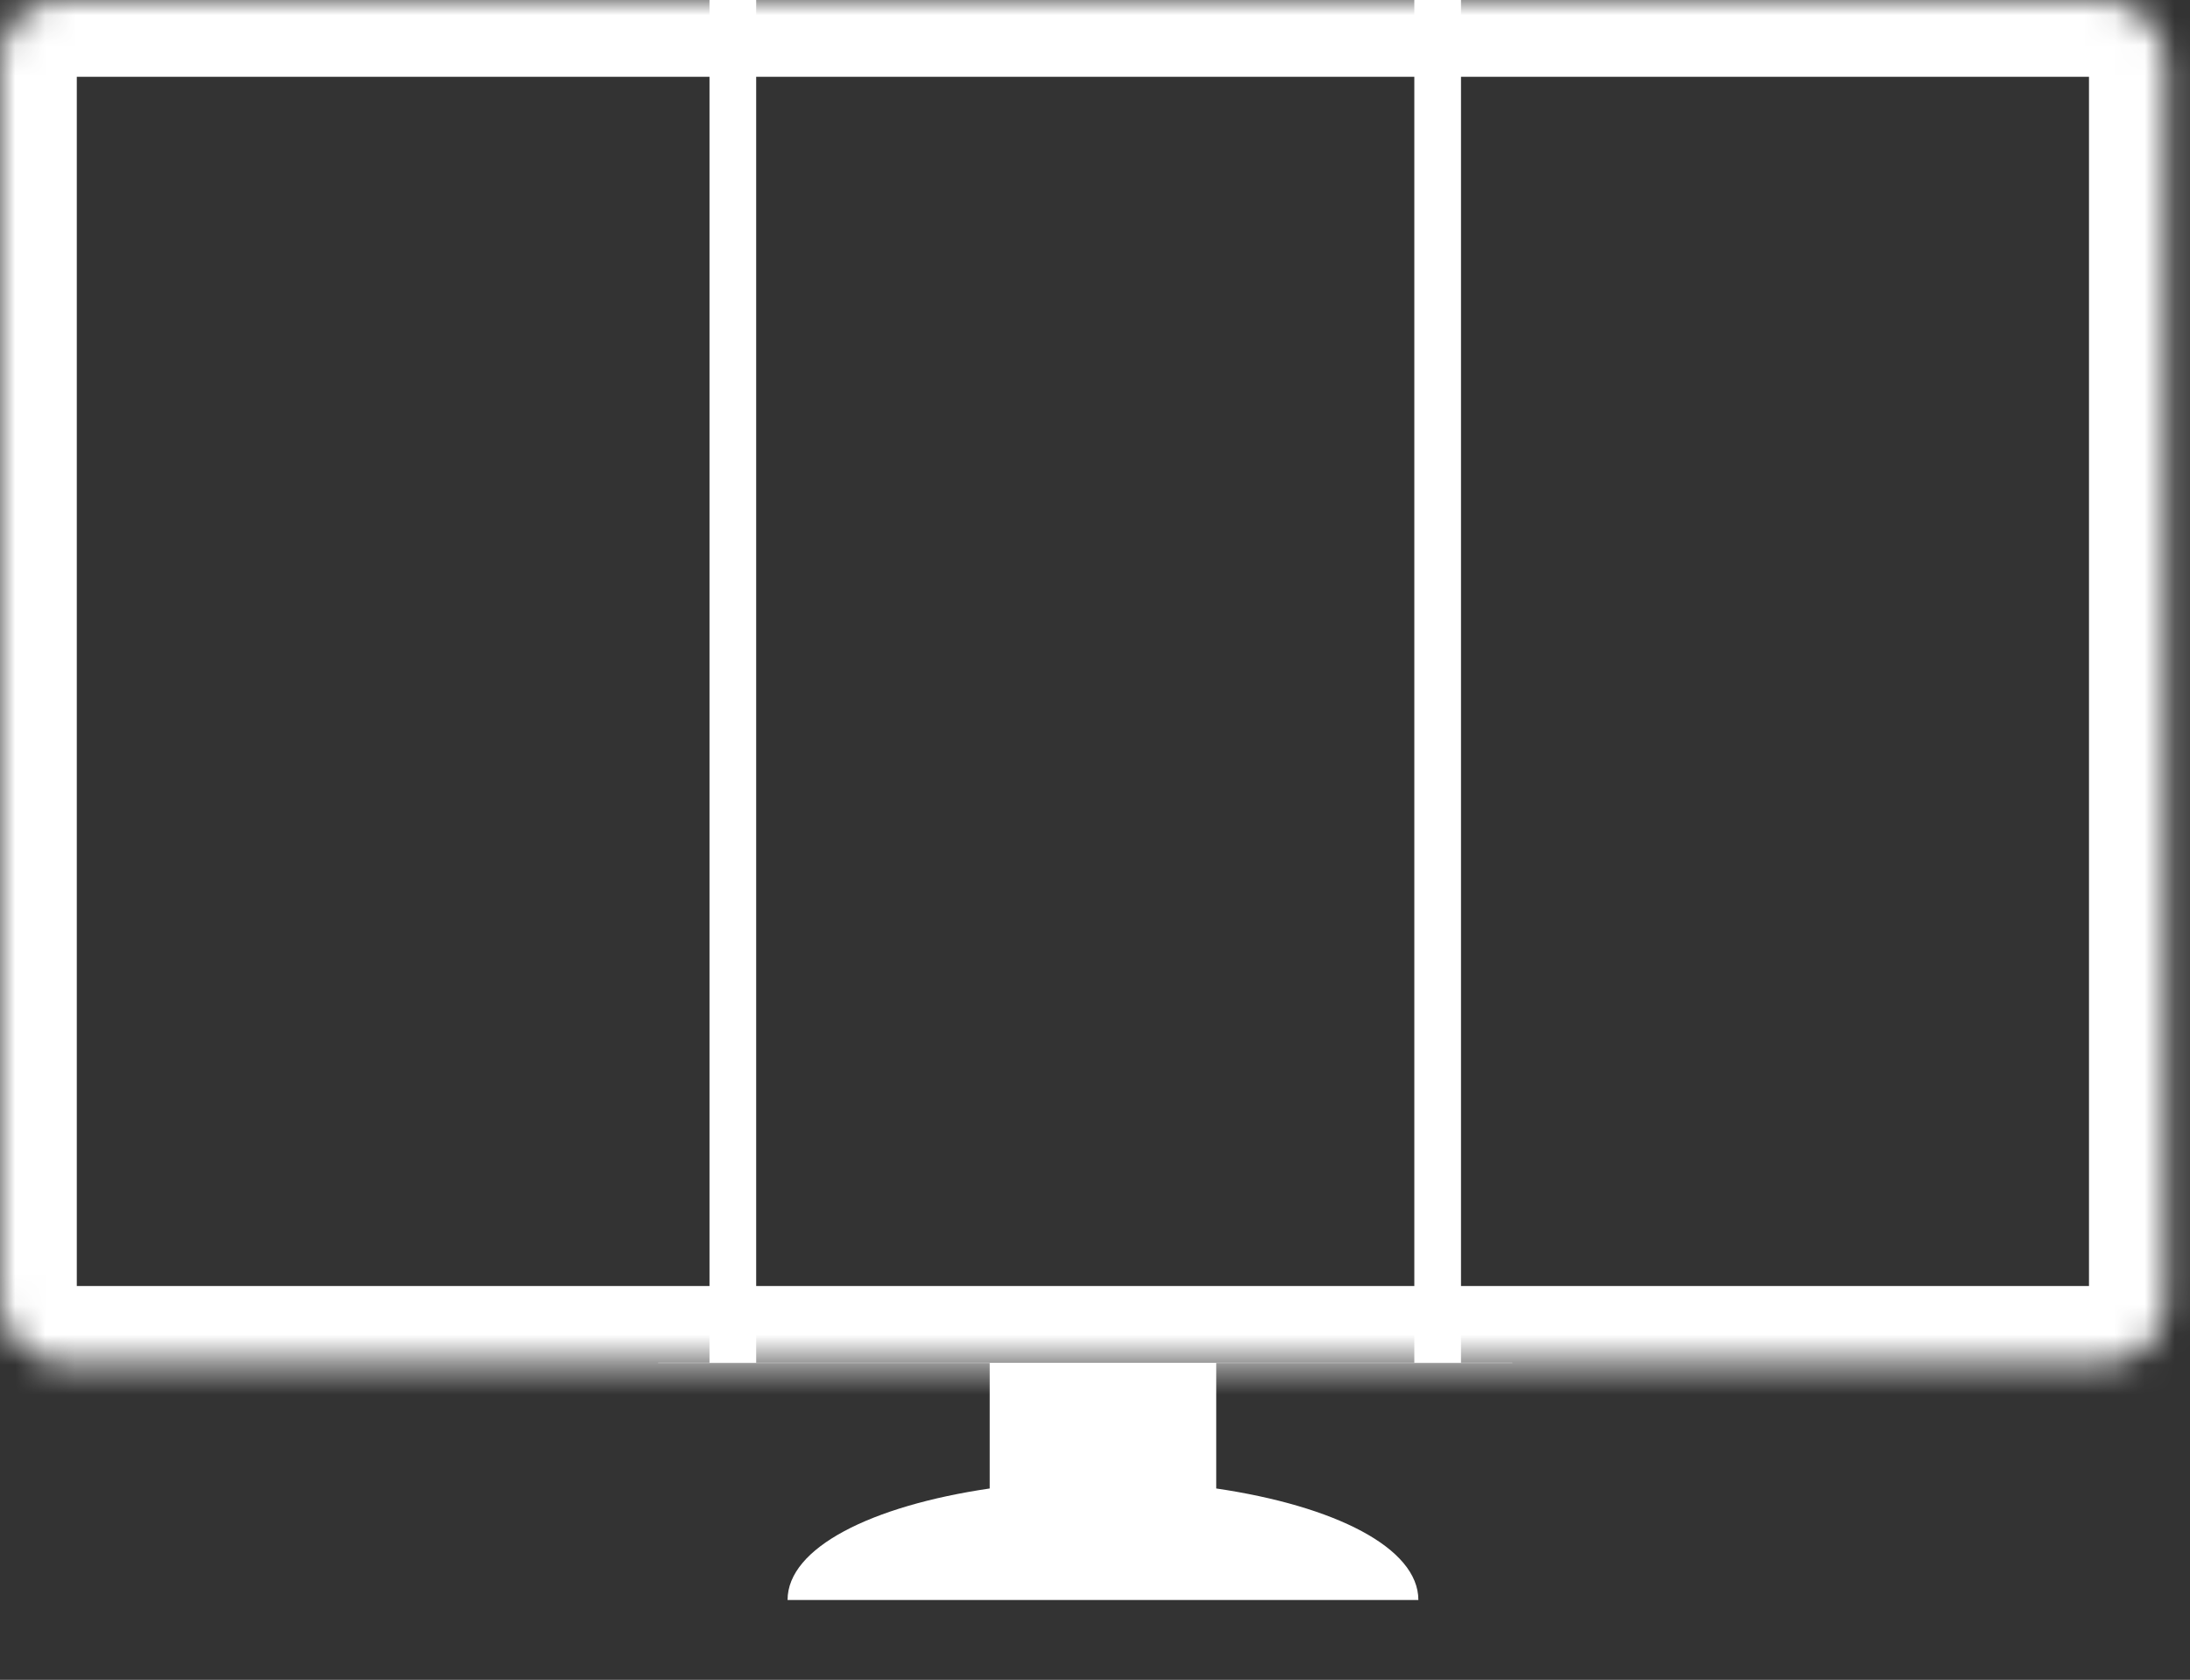 <svg width="73" height="56" viewBox="0 0 73 56" fill="none" xmlns="http://www.w3.org/2000/svg">
<rect x="0" y="0" width="73" height="56" fill="#333333" stroke="none"/>
<g clip-path="url(#clip0_475_6966)">
<path d="M60.058 13.259H13.357C12.079 13.259 11.033 14.305 11.033 15.583V43.116C11.033 44.394 12.079 45.439 13.357 45.439H32.99V49.621C29.04 50.202 26.252 51.596 26.252 53.339H47.279C47.279 51.597 44.491 50.202 40.541 49.621V45.439H60.059C61.337 45.439 62.382 44.394 62.382 43.116V15.583C62.382 14.305 61.336 13.259 60.059 13.259H60.058ZM59.709 42.535H13.821V15.931H59.709V42.535Z" fill="white"/>
</g>
<mask id="path-2-inside-1_475_6966" fill="white">
<rect x="0" y="-0" width="72.193" height="45.432" rx="2"/>
</mask>
<rect x="0" y="-0" width="72.193" height="45.432" rx="2" stroke="white" stroke-width="5.12" mask="url(#path-2-inside-1_475_6966)"/>
<line x1="24.428" y1="-0" x2="24.428" y2="45.431" stroke="white" stroke-width="1.556"/>
<line x1="47.922" y1="-0" x2="47.922" y2="45.431" stroke="white" stroke-width="1.556"/>
<defs>
<clipPath id="clip0_475_6966">
<rect width="28.473" height="9.646" fill="white" transform="translate(21.938 45.431)"/>
</clipPath>
</defs>
</svg>

